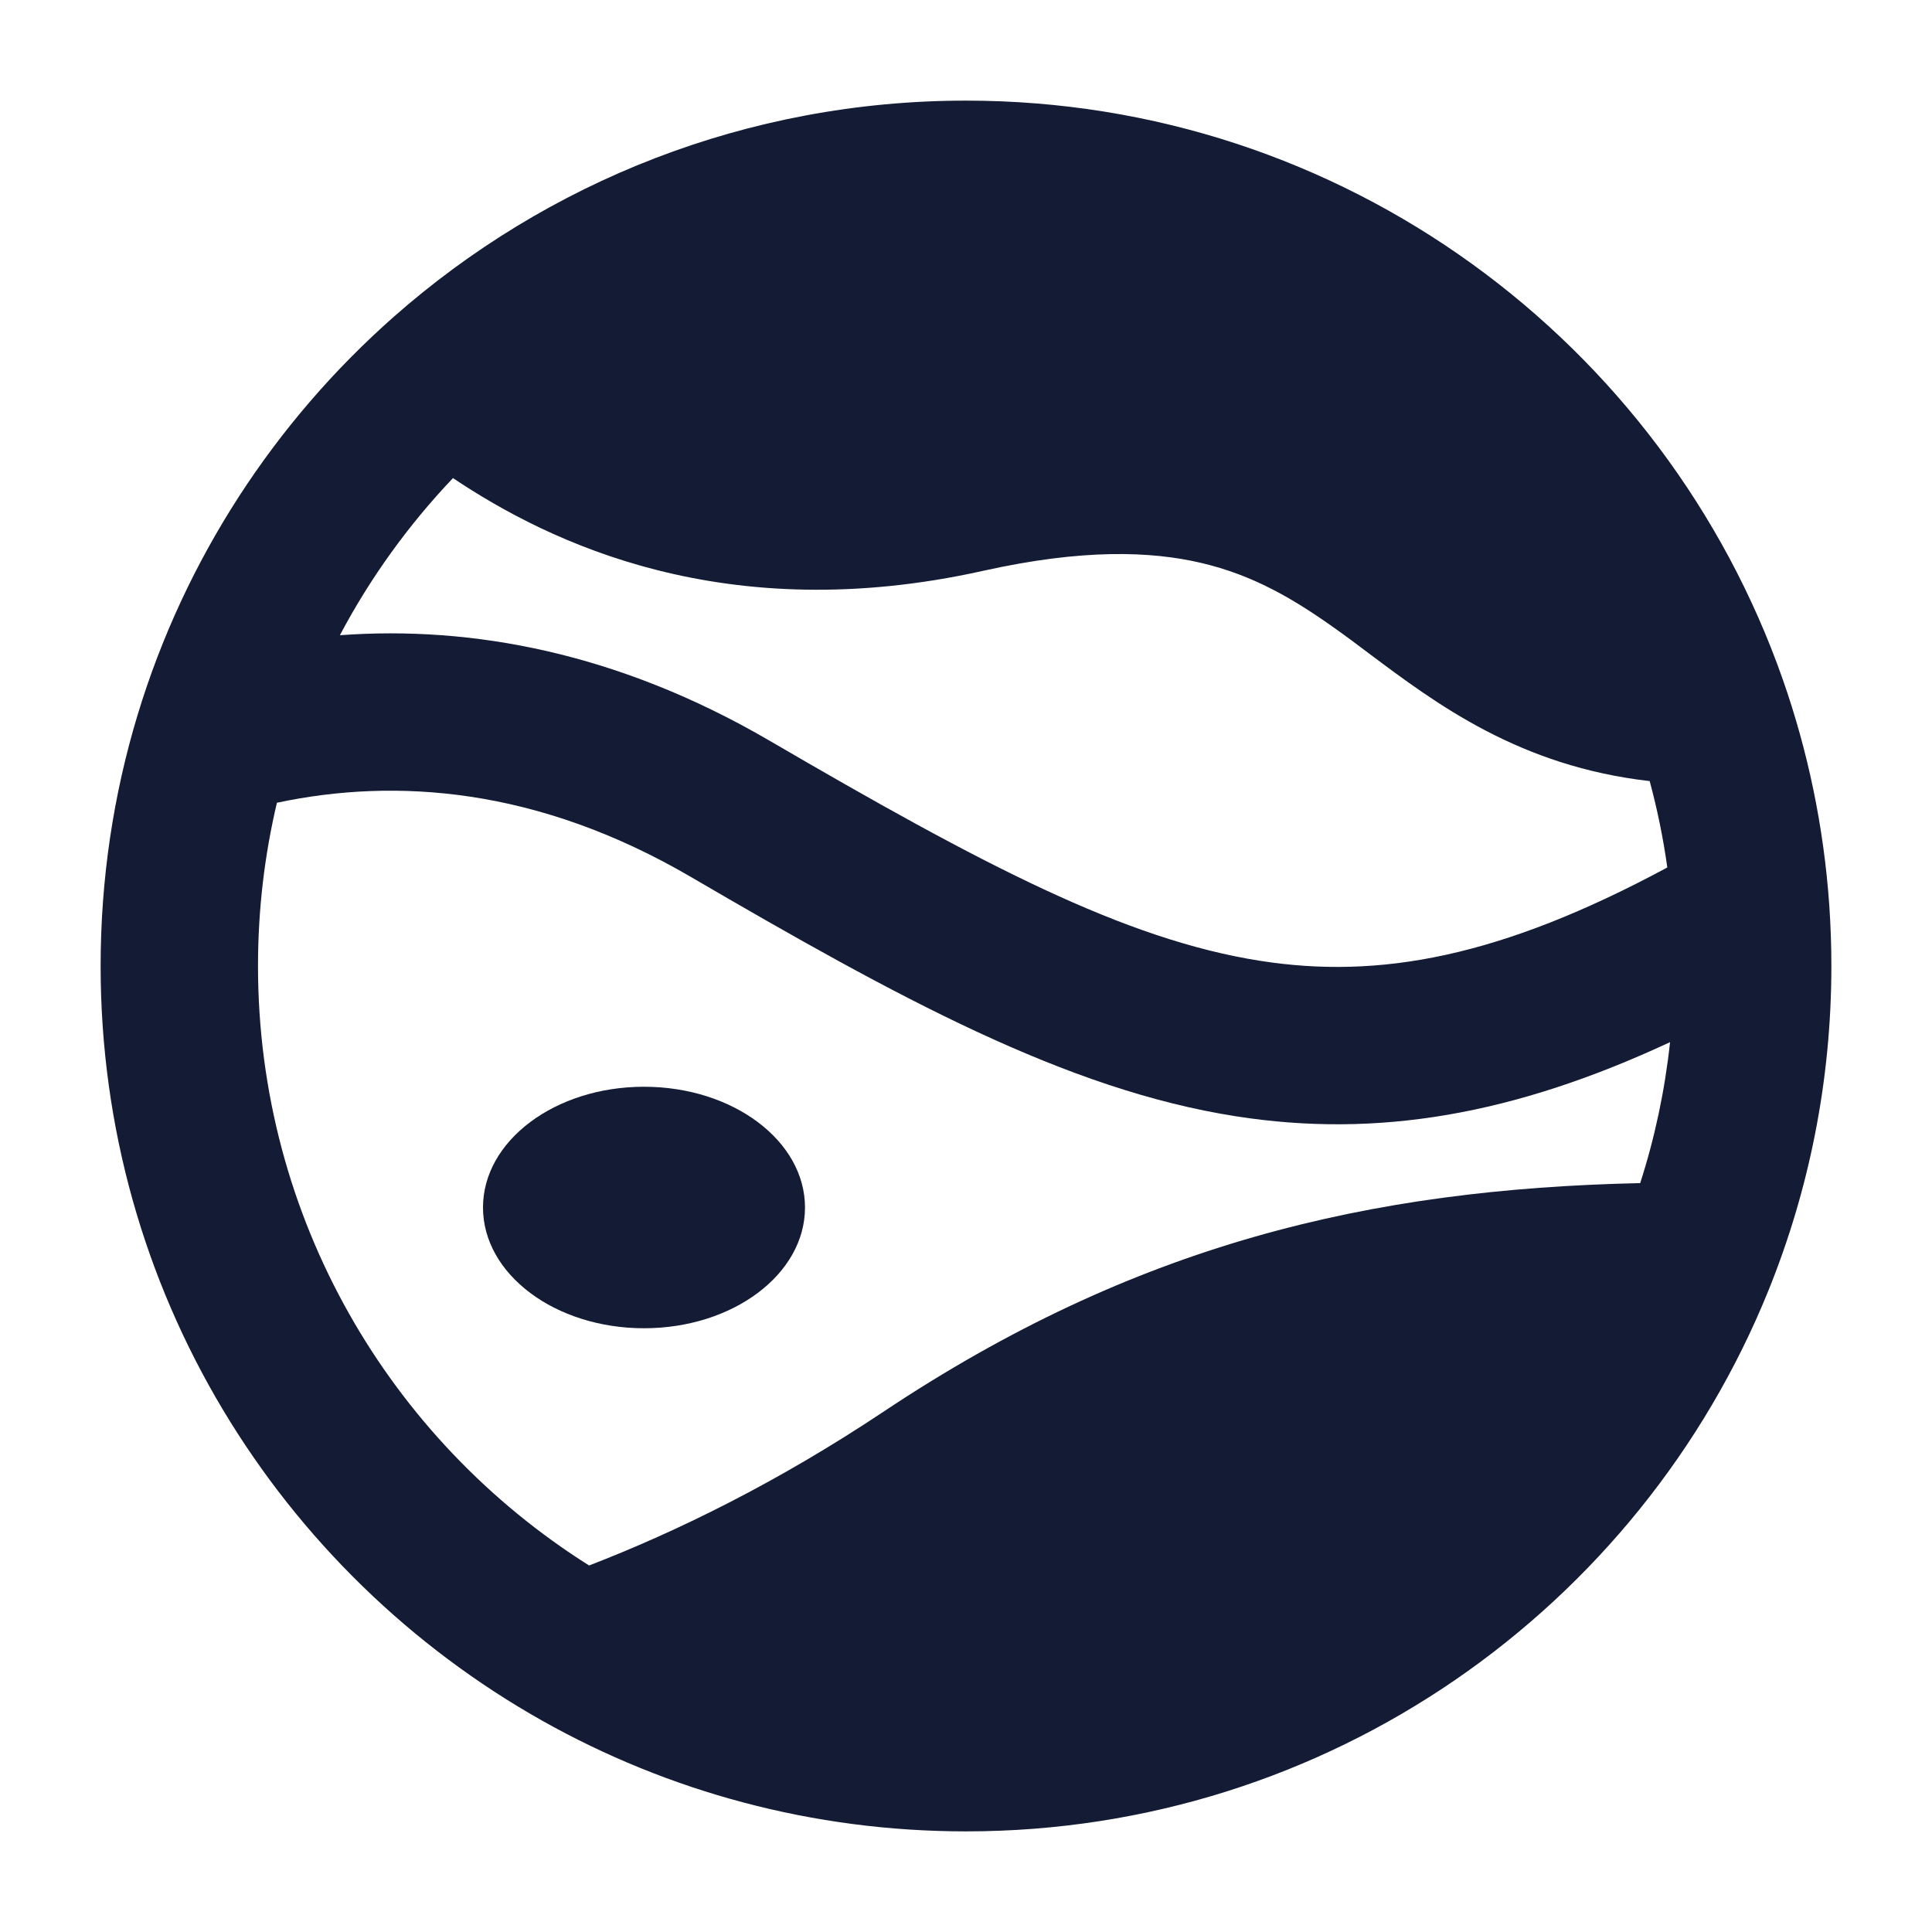 <svg width="24" height="24" viewBox="0 0 24 24" fill="none" xmlns="http://www.w3.org/2000/svg">
<path d="M8 16.5C9.105 16.5 10 15.828 10 15C10 14.172 9.105 13.5 8 13.5C6.895 13.5 6 14.172 6 15C6 15.828 6.895 16.5 8 16.5Z" fill="#141B34"/>
<path fill-rule="evenodd" clip-rule="evenodd" d="M12 1.25C9.276 1.25 6.786 2.265 4.892 3.935C3.414 5.239 2.296 6.944 1.709 8.882C1.41 9.87 1.25 10.917 1.25 12C1.25 16.028 3.466 19.537 6.741 21.378C8.296 22.252 10.091 22.75 12 22.75C16.512 22.75 20.373 19.97 21.967 16.034C22.472 14.787 22.75 13.425 22.75 12C22.75 11.747 22.741 11.495 22.724 11.246C22.656 10.271 22.458 9.33 22.147 8.442C20.679 4.255 16.692 1.25 12 1.25ZM17.004 8.116L17.004 8.116C17.845 8.746 18.876 9.519 20.493 9.703C20.587 10.052 20.661 10.41 20.712 10.776C18.638 11.893 17.132 12.167 15.656 11.936C13.97 11.672 12.197 10.739 9.561 9.202C7.676 8.102 5.854 7.771 4.222 7.891C4.6 7.177 5.074 6.521 5.627 5.939C6.827 6.742 9.01 7.804 12.213 7.091C13.448 6.816 14.295 6.845 14.927 6.994C15.558 7.143 16.052 7.428 16.575 7.8C16.714 7.898 16.856 8.004 17.004 8.116ZM15.354 13.867C17.112 14.142 18.807 13.849 20.746 12.946C20.681 13.55 20.556 14.136 20.375 14.697C17.004 14.771 14.094 15.457 10.97 17.54C9.666 18.409 8.417 19.023 7.318 19.447C4.845 17.889 3.205 15.136 3.205 12C3.205 11.301 3.286 10.623 3.44 9.972C4.918 9.658 6.676 9.782 8.576 10.89C11.154 12.394 13.243 13.537 15.354 13.867Z" fill="#141B34"/>
</svg>
